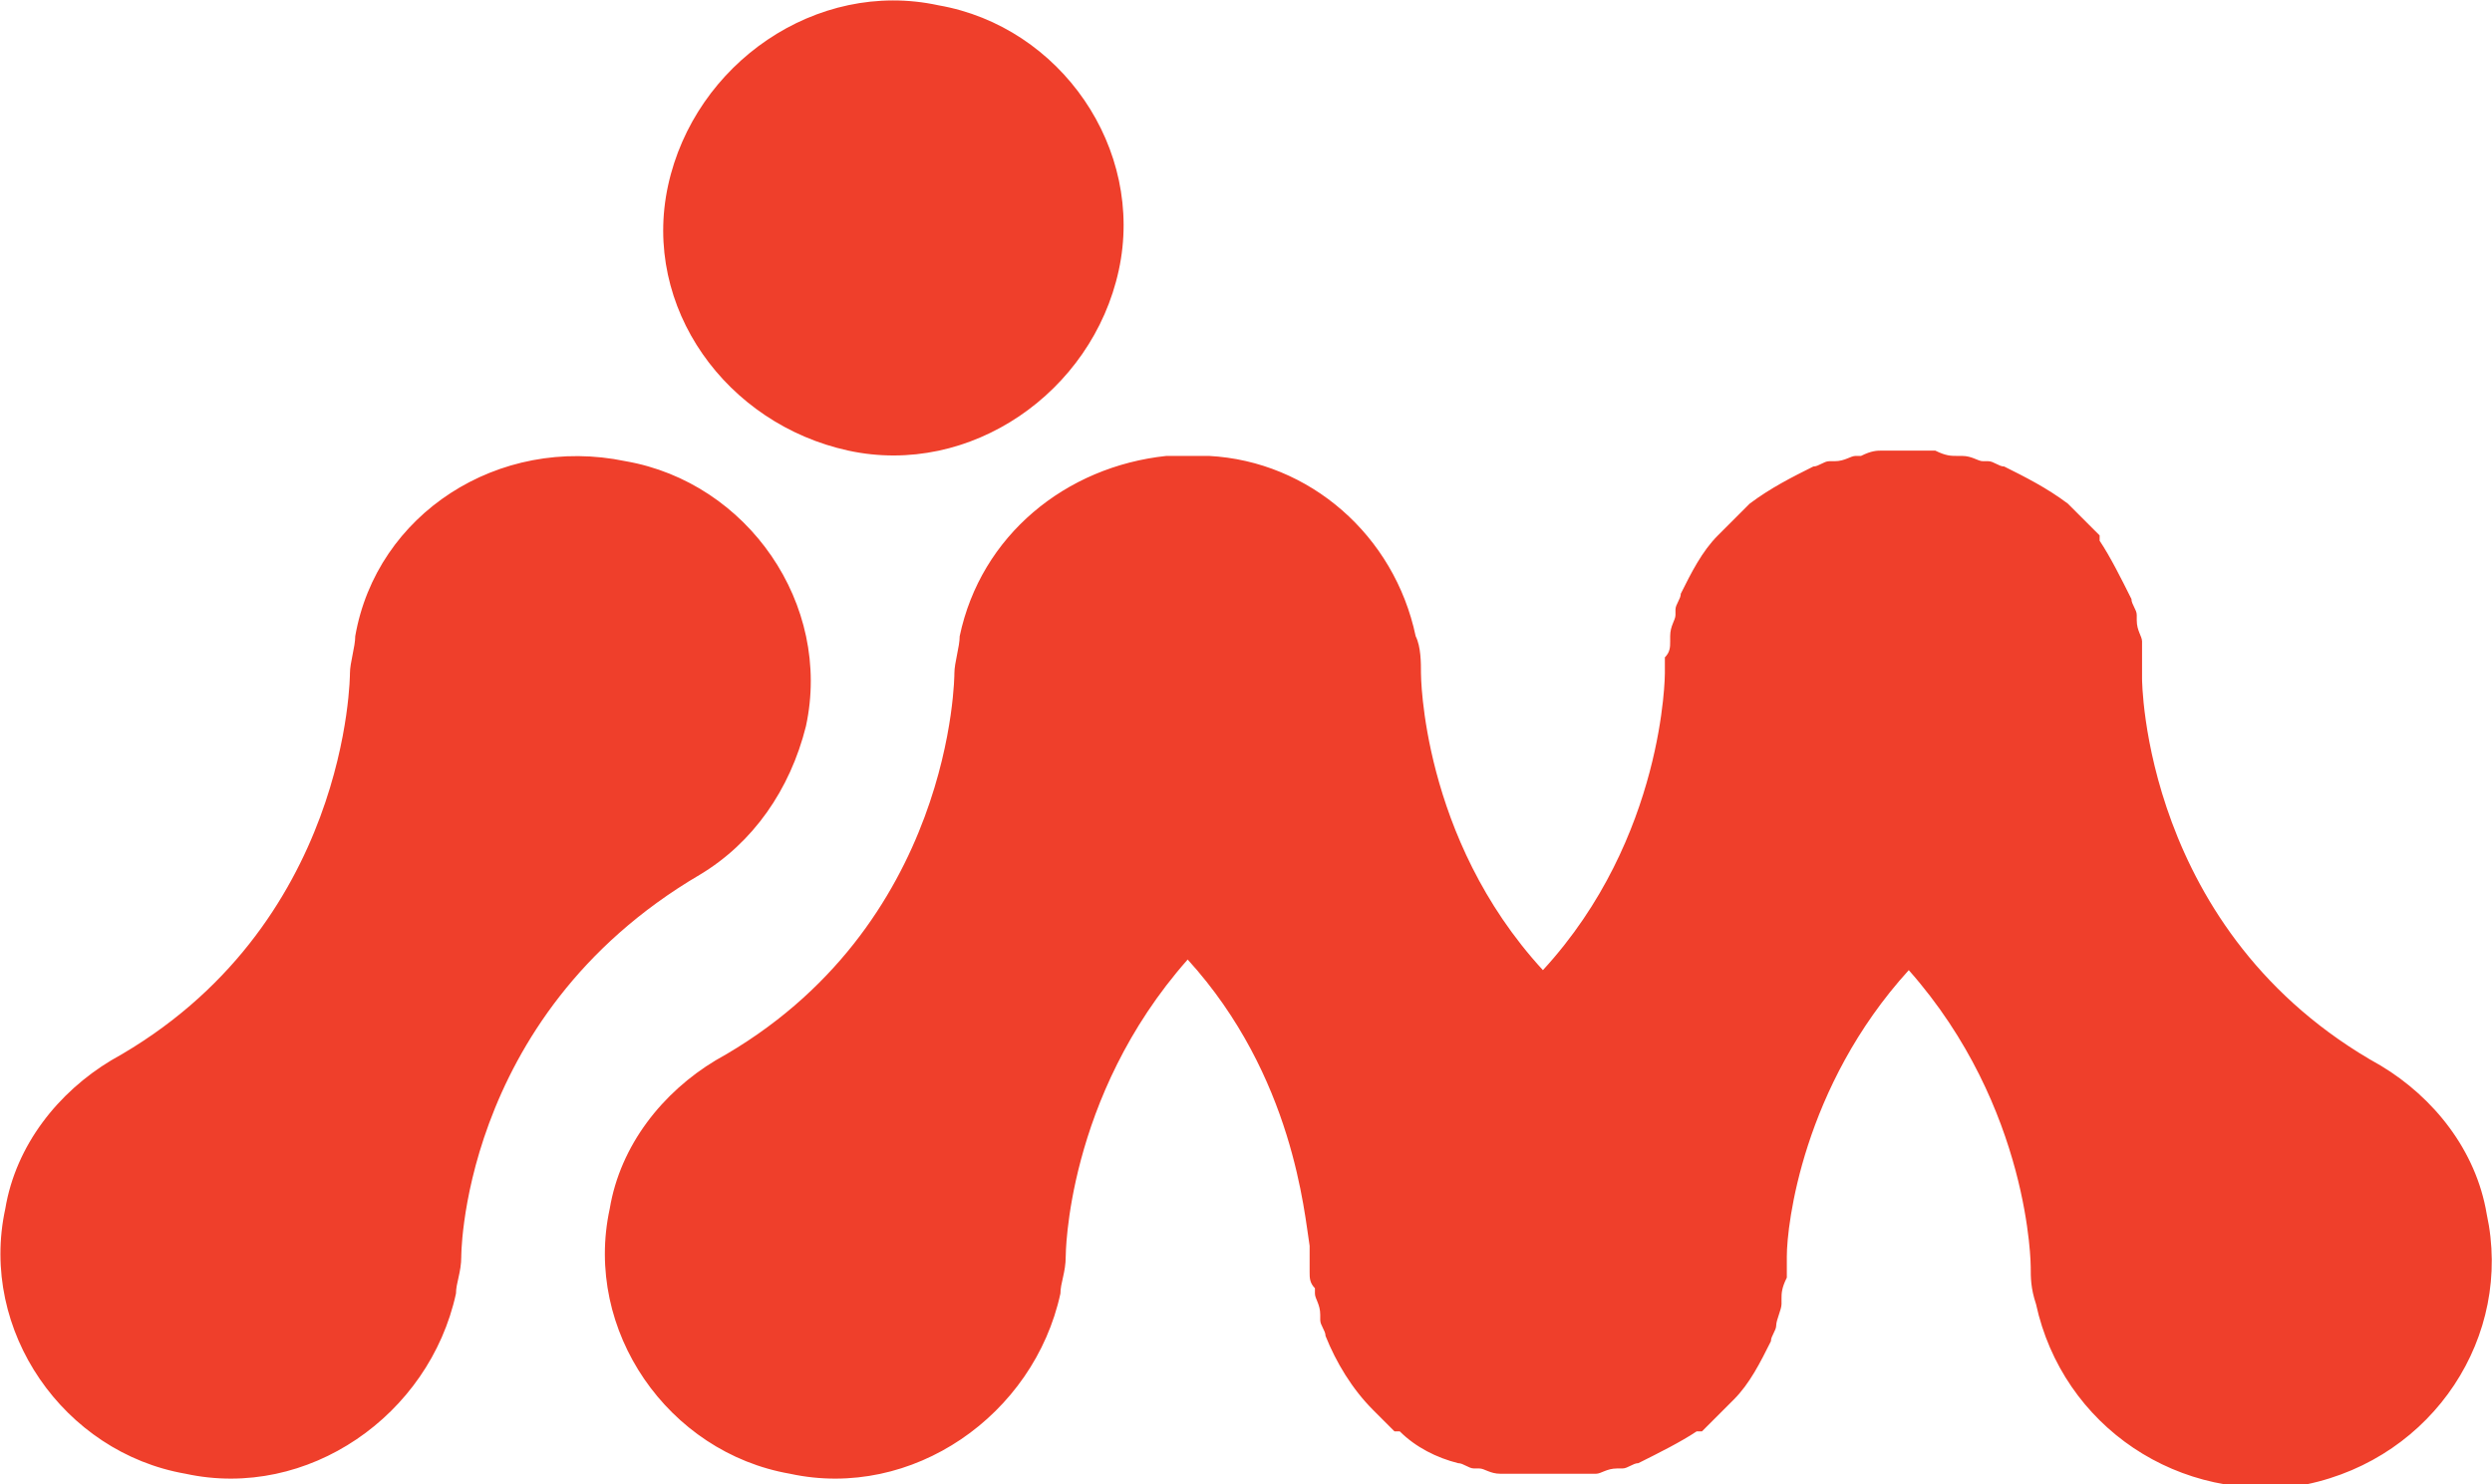 <svg xmlns="http://www.w3.org/2000/svg" xmlns:xlink="http://www.w3.org/1999/xlink" x="0px" y="0px" width="47px" height="28px" viewBox="0 0 47 28">
<g>
	<g>
		<path fill="#EF3F2B" d="M16,8.5c2.3,0.5,4.6-1.1,5.1-3.4c0.5-2.3-1.1-4.6-3.4-5c-2.3-0.5-4.6,1.1-5.1,3.4S13.7,8,16,8.5z M13.2,16.5
			c1-0.6,1.7-1.6,2-2.8c0.5-2.3-1.1-4.6-3.4-5c-2.4-0.5-4.7,1-5.1,3.3c0,0.2-0.1,0.5-0.1,0.7l0,0c0,0,0,4.8-4.5,7.3l0,0
			c-1,0.6-1.8,1.6-2,2.8c-0.5,2.3,1.1,4.6,3.4,5c2.3,0.5,4.6-1.1,5.1-3.4c0-0.2,0.1-0.4,0.1-0.7l0,0C8.7,23.9,8.6,19.2,13.2,16.5
			L13.2,16.5z M46.9,22.9c-0.2-1.2-1-2.2-2-2.8l0,0c-4.5-2.5-4.5-7.3-4.5-7.3l0,0v-0.1c0-0.1,0-0.1,0-0.2s0-0.2,0-0.3v-0.1l0,0
			c0-0.1-0.1-0.2-0.1-0.4c0,0,0,0,0-0.1s-0.1-0.2-0.1-0.3c-0.2-0.4-0.4-0.8-0.6-1.1c0,0,0,0,0-0.1c-0.1-0.1-0.1-0.1-0.2-0.2
			l-0.1-0.1l-0.1-0.1c-0.1-0.1-0.1-0.1-0.2-0.2l0,0c-0.4-0.3-0.8-0.5-1.2-0.7c-0.1,0-0.2-0.1-0.3-0.1c0,0,0,0-0.1,0
			c-0.1,0-0.2-0.1-0.4-0.1l0,0c0,0,0,0-0.1,0c-0.1,0-0.2,0-0.4-0.1c-0.1,0-0.1,0-0.2,0c-0.1,0-0.2,0-0.3,0s-0.2,0-0.3,0
			c-0.1,0-0.1,0-0.2,0s-0.2,0-0.4,0.1c0,0,0,0-0.1,0l0,0c-0.1,0-0.2,0.1-0.4,0.1c0,0,0,0-0.1,0s-0.2,0.1-0.3,0.1
			C33.8,9,33.4,9.2,33,9.5l0,0c-0.1,0.1-0.1,0.1-0.2,0.2l-0.1,0.1l-0.1,0.1c-0.1,0.1-0.1,0.1-0.2,0.2l0,0c-0.3,0.3-0.5,0.7-0.7,1.1
			c0,0.1-0.1,0.2-0.1,0.3c0,0,0,0,0,0.1s-0.1,0.2-0.1,0.4l0,0c0,0,0,0,0,0.1s0,0.2-0.1,0.3c0,0.1,0,0.1,0,0.2v0.1l0,0
			c0,0,0,3.1-2.3,5.6c-2.3-2.5-2.3-5.6-2.3-5.6l0,0c0-0.2,0-0.5-0.1-0.7c-0.4-1.9-2-3.3-3.9-3.4c0,0,0,0-0.1,0c-0.1,0-0.2,0-0.3,0
			s-0.2,0-0.3,0c0,0,0,0-0.1,0c-1.9,0.2-3.5,1.5-3.9,3.4c0,0.2-0.1,0.5-0.1,0.7l0,0c0,0,0,4.8-4.5,7.3l0,0c-1,0.6-1.8,1.6-2,2.8
			c-0.5,2.3,1.1,4.6,3.4,5c2.3,0.5,4.6-1.1,5.1-3.4c0-0.2,0.1-0.4,0.1-0.7l0,0c0,0,0-3,2.3-5.6c2,2.2,2.2,4.8,2.3,5.4v0.1
			c0,0.1,0,0.1,0,0.1l0,0v0.1c0,0.1,0,0.1,0,0.2s0,0.2,0.1,0.3c0,0,0,0,0,0.1l0,0c0,0.1,0.1,0.2,0.1,0.4c0,0,0,0,0,0.1
			c0,0.1,0.1,0.2,0.1,0.3c0.2,0.5,0.5,1,0.9,1.4l0.1,0.1l0.1,0.1c0.1,0.1,0.1,0.1,0.2,0.2c0,0,0,0,0.1,0c0.3,0.3,0.7,0.5,1.1,0.6
			c0.1,0,0.2,0.1,0.3,0.1h0.1c0.1,0,0.2,0.1,0.4,0.1l0,0h0.1c0.1,0,0.2,0,0.3,0c0.1,0,0.1,0,0.2,0c0.1,0,0.2,0,0.3,0
			c0.1,0,0.2,0,0.3,0s0.1,0,0.2,0c0.1,0,0.2,0,0.3,0h0.1l0,0c0.1,0,0.2-0.1,0.4-0.1c0,0,0,0,0.1,0c0.1,0,0.2-0.1,0.3-0.1
			c0.4-0.2,0.8-0.4,1.1-0.6c0,0,0,0,0.1,0c0.1-0.1,0.1-0.1,0.2-0.2l0.1-0.1l0.1-0.1c0.1-0.1,0.1-0.1,0.2-0.2l0,0
			c0.3-0.3,0.5-0.7,0.7-1.1c0-0.1,0.1-0.2,0.1-0.3l0,0c0-0.1,0.1-0.3,0.1-0.4l0,0c0,0,0,0,0-0.1s0-0.2,0.1-0.4c0-0.1,0-0.1,0-0.2
			v-0.1l0,0c0,0,0,0,0-0.1l0,0c0-0.6,0.3-3.2,2.3-5.4c2.3,2.6,2.3,5.6,2.3,5.6l0,0c0,0.2,0,0.4,0.1,0.7c0.5,2.3,2.7,3.8,5.1,3.4
			C45.9,27.5,47.4,25.2,46.9,22.9z"/>
	</g>
</g>
</svg>

